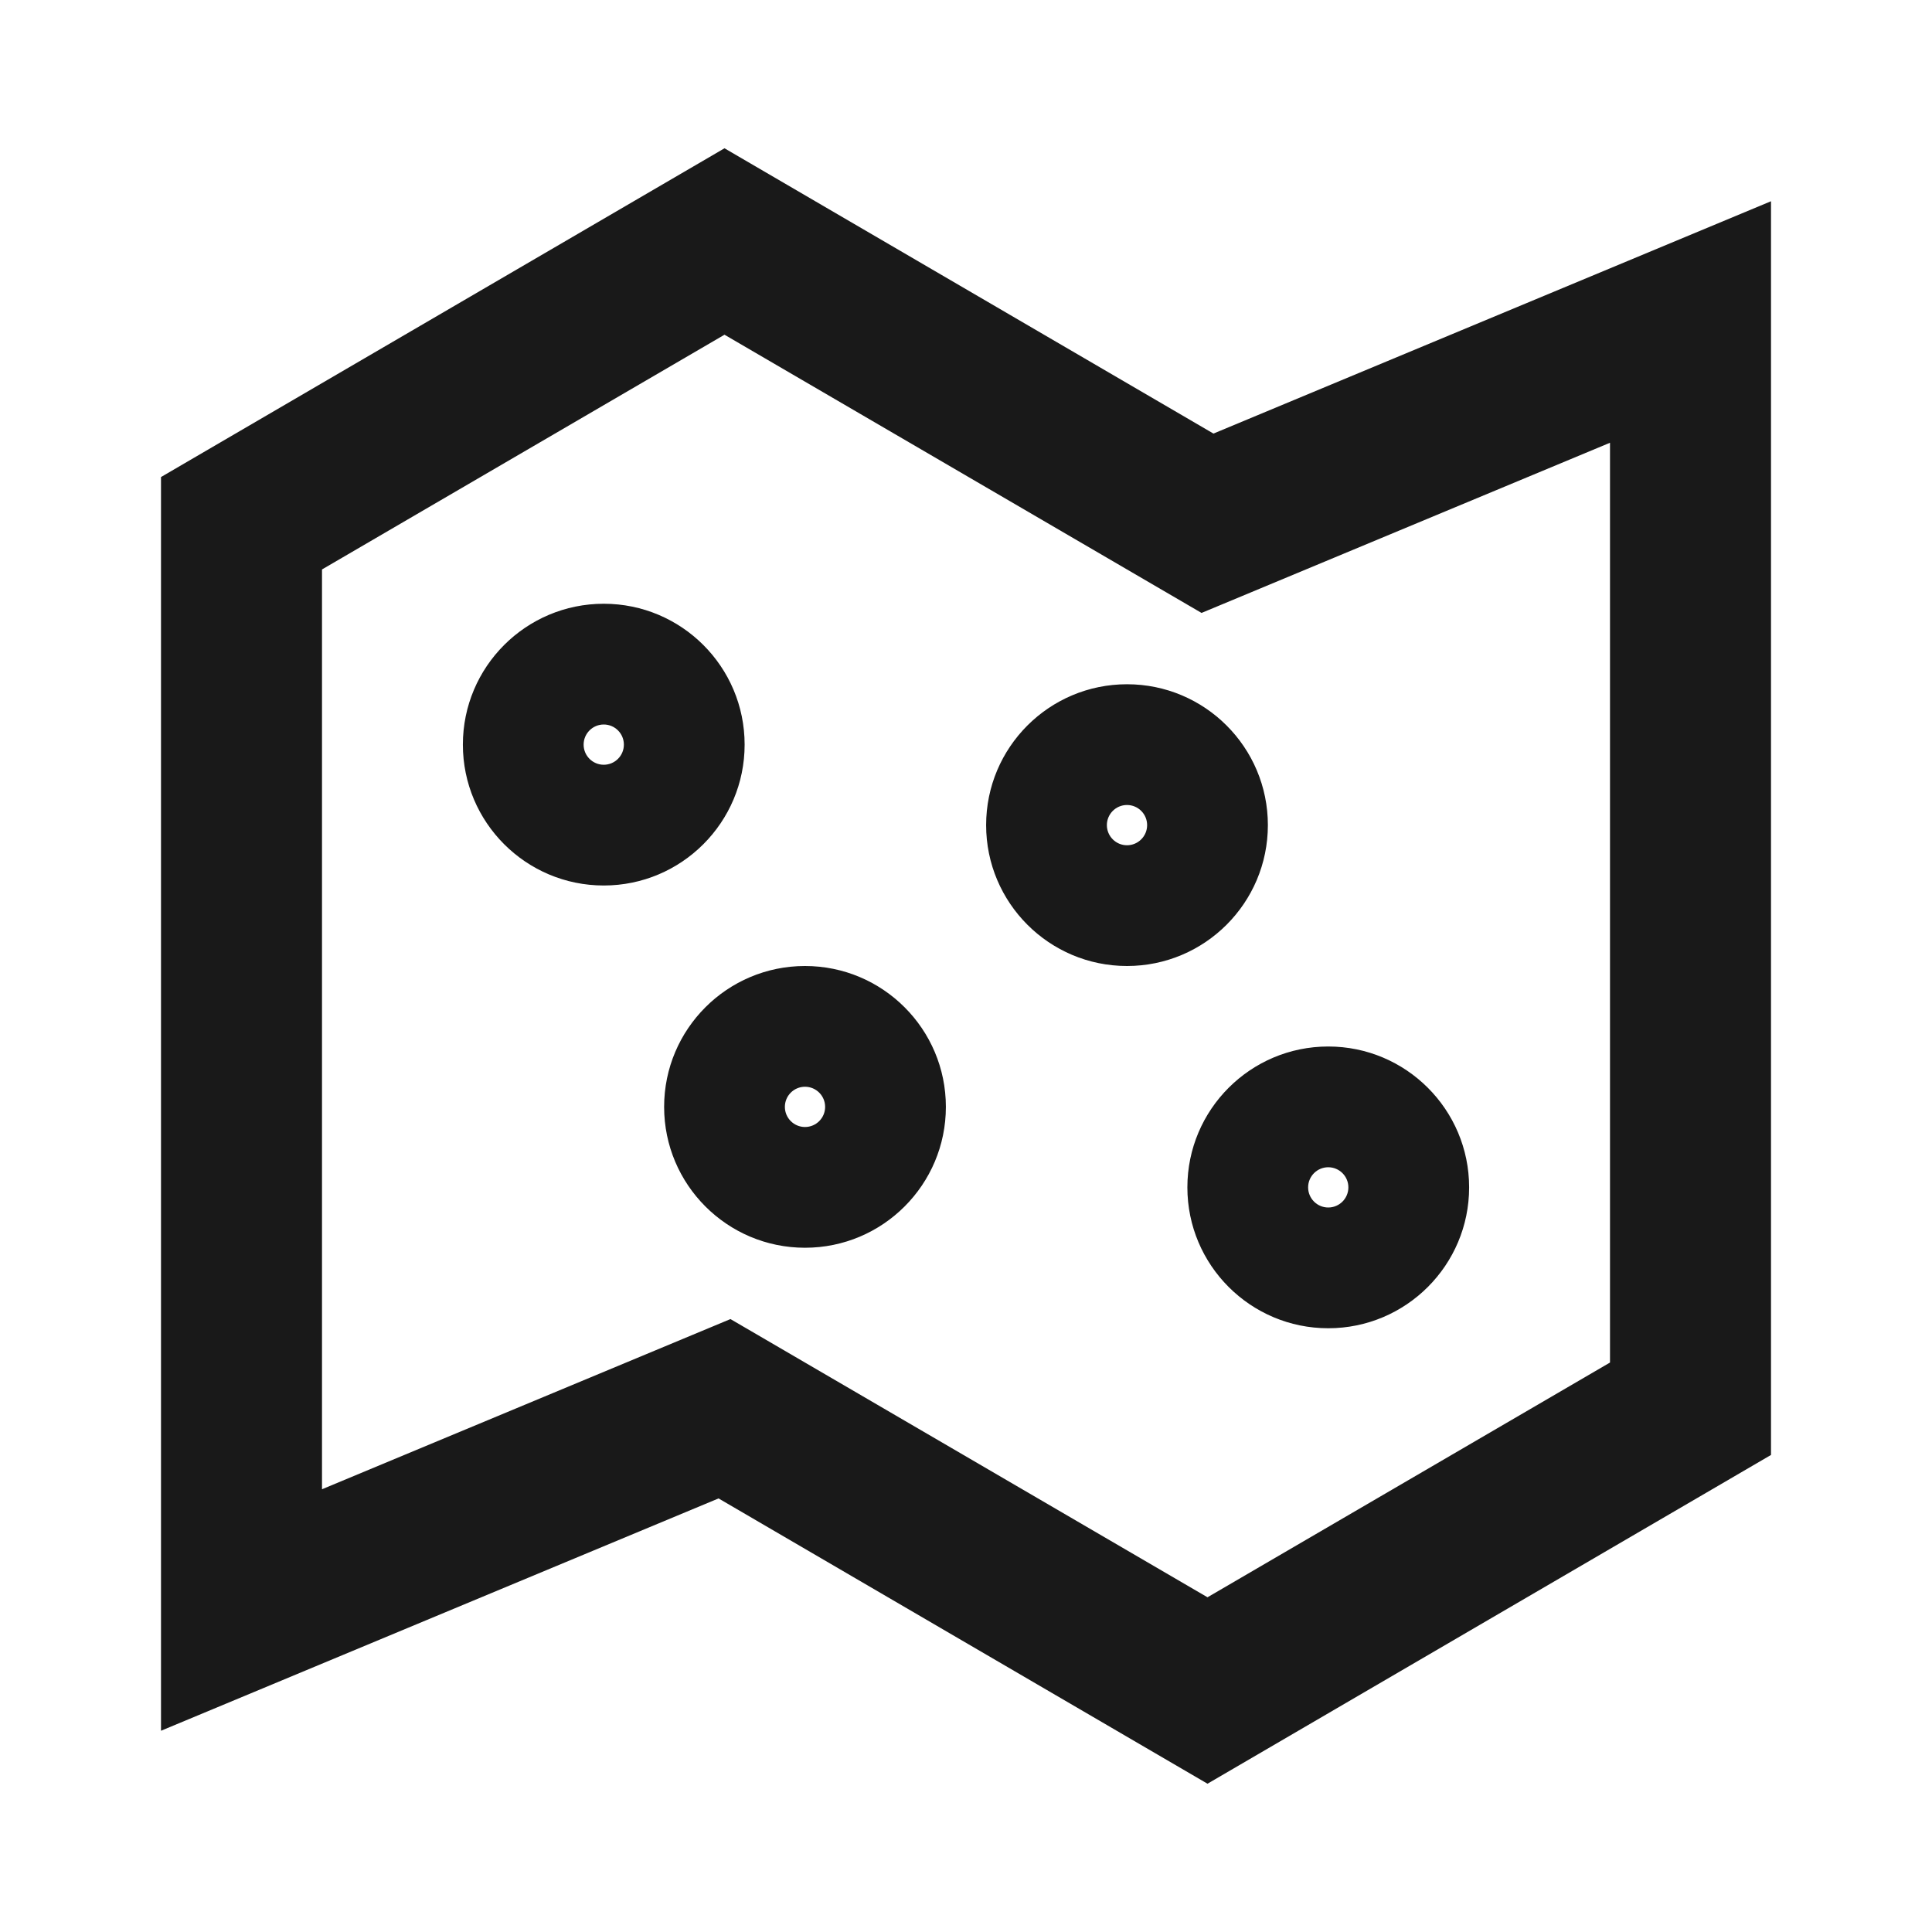 <svg width="24" height="24" viewBox="0 0 24 24" fill="none" xmlns="http://www.w3.org/2000/svg">
<path d="M9 1.842L15.074 5.386L22 2.5V18.074L15 22.158L8.926 18.614L2 21.5V5.926L9 1.842ZM4 7.074V18.5L9.074 16.386L15 19.842L20 16.926V5.5L14.926 7.614L9 4.158L4 7.074ZM7.5 9.5C7.638 9.5 7.75 9.388 7.75 9.25C7.75 9.112 7.638 9 7.5 9C7.362 9 7.25 9.112 7.25 9.25C7.25 9.388 7.362 9.5 7.5 9.5ZM5.75 9.25C5.75 8.283 6.534 7.5 7.5 7.5C8.466 7.5 9.25 8.283 9.25 9.25C9.25 10.216 8.466 11 7.5 11C6.534 11 5.75 10.216 5.75 9.25ZM14 10.5C14.138 10.5 14.25 10.388 14.25 10.25C14.25 10.112 14.138 10 14 10C13.862 10 13.75 10.112 13.75 10.25C13.75 10.388 13.862 10.5 14 10.5ZM12.25 10.25C12.25 9.283 13.034 8.5 14 8.5C14.966 8.5 15.75 9.283 15.75 10.25C15.75 11.216 14.966 12 14 12C13.034 12 12.25 11.216 12.25 10.25ZM10 14C10.138 14 10.25 13.888 10.25 13.75C10.25 13.612 10.138 13.5 10 13.5C9.862 13.5 9.75 13.612 9.75 13.75C9.75 13.888 9.862 14 10 14ZM8.25 13.75C8.25 12.784 9.034 12 10 12C10.966 12 11.75 12.784 11.75 13.75C11.75 14.716 10.966 15.5 10 15.5C9.034 15.5 8.25 14.716 8.25 13.75ZM16.5 15C16.638 15 16.75 14.888 16.75 14.75C16.75 14.612 16.638 14.5 16.5 14.5C16.362 14.5 16.25 14.612 16.25 14.75C16.25 14.888 16.362 15 16.5 15ZM14.75 14.75C14.75 13.784 15.534 13 16.5 13C17.466 13 18.25 13.784 18.25 14.75C18.25 15.716 17.466 16.5 16.5 16.5C15.534 16.5 14.75 15.716 14.75 14.75Z" fill="black" fill-opacity="0.9" style="fill:black;fill-opacity:0.9;"/>
</svg>
